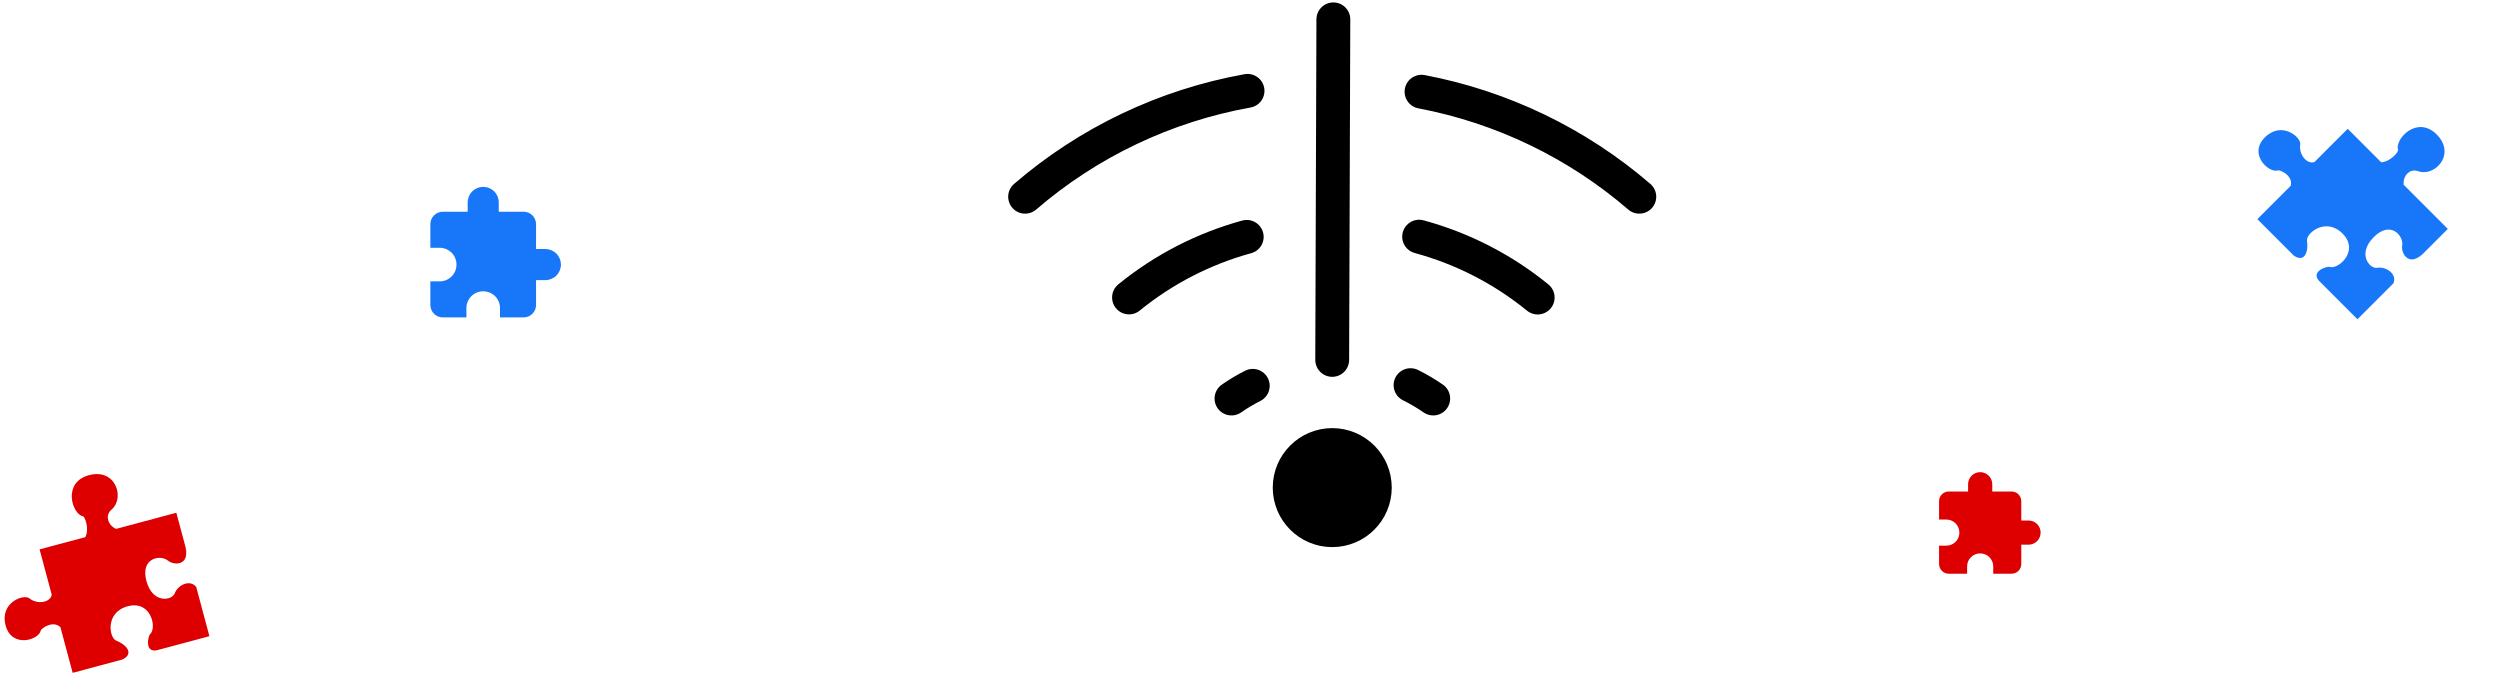 <svg width="517" height="140" viewBox="0 0 517 140" fill="none" xmlns="http://www.w3.org/2000/svg">
<path d="M233.481 61.513C240.636 55.691 248.927 51.424 257.823 48.985M293.477 48.941C302.44 51.376 310.792 55.665 317.994 61.53M275.5 74.427L275.738 4M211.992 40.684C225.09 29.402 240.975 21.841 257.99 18.79M293.97 18.966C310.628 22.127 326.162 29.617 339.008 40.684M254.671 82.412C256.088 81.426 257.559 80.555 259.073 79.789M291.698 79.648C293.309 80.44 294.876 81.364 296.391 82.412" stroke="black" stroke-width="7" stroke-linecap="round" stroke-linejoin="round"/>
<path d="M275.508 109.642C280.37 109.642 284.312 105.7 284.312 100.838C284.312 95.976 280.37 92.035 275.508 92.035C270.647 92.035 266.705 95.976 266.705 100.838C266.705 105.7 270.647 109.642 275.508 109.642Z" fill="black" stroke="black" stroke-width="7" stroke-linecap="round" stroke-linejoin="round"/>
<path d="M419.5 107.642H418V103.642C418 103.111 417.789 102.602 417.414 102.227C417.039 101.852 416.53 101.642 416 101.642H412V100.142C412 99.479 411.737 98.843 411.268 98.374C410.799 97.905 410.163 97.642 409.5 97.642C408.837 97.642 408.201 97.905 407.732 98.374C407.263 98.843 407 99.479 407 100.142V101.642H403C402.47 101.642 401.961 101.852 401.586 102.227C401.211 102.602 401 103.111 401 103.642V107.442H402.5C404 107.442 405.2 108.642 405.2 110.142C405.2 111.642 404 112.842 402.5 112.842H401V116.642C401 117.172 401.211 117.681 401.586 118.056C401.961 118.431 402.47 118.642 403 118.642H406.8V117.142C406.8 115.642 408 114.442 409.5 114.442C411 114.442 412.2 115.642 412.2 117.142V118.642H416C416.53 118.642 417.039 118.431 417.414 118.056C417.789 117.681 418 117.172 418 116.642V112.642H419.5C420.163 112.642 420.799 112.378 421.268 111.909C421.737 111.441 422 110.805 422 110.142C422 109.479 421.737 108.843 421.268 108.374C420.799 107.905 420.163 107.642 419.5 107.642Z" fill="#DE0000"/>
<path d="M112.786 51.499H110.857V46.356C110.857 45.674 110.586 45.02 110.104 44.538C109.622 44.055 108.968 43.785 108.286 43.785H103.143V41.856C103.143 41.003 102.804 40.186 102.201 39.583C101.599 38.98 100.781 38.642 99.929 38.642C99.076 38.642 98.258 38.98 97.656 39.583C97.053 40.186 96.714 41.003 96.714 41.856V43.785H91.571C90.889 43.785 90.235 44.055 89.753 44.538C89.271 45.02 89 45.674 89 46.356V51.242H90.929C92.857 51.242 94.4 52.785 94.4 54.713C94.4 56.642 92.857 58.184 90.929 58.184H89V63.07C89 63.752 89.271 64.406 89.753 64.888C90.235 65.371 90.889 65.642 91.571 65.642H96.457V63.713C96.457 61.785 98 60.242 99.929 60.242C101.857 60.242 103.4 61.785 103.4 63.713V65.642H108.286C108.968 65.642 109.622 65.371 110.104 64.888C110.586 64.406 110.857 63.752 110.857 63.07V57.927H112.786C113.638 57.927 114.456 57.589 115.059 56.986C115.661 56.383 116 55.566 116 54.713C116 53.861 115.661 53.043 115.059 52.44C114.456 51.837 113.638 51.499 112.786 51.499Z" fill="#1877F9"/>
<path d="M20.088 98.031C20.02 98.03 19.952 98.032 19.883 98.034C19.426 98.047 18.936 98.121 18.412 98.261C12.827 99.758 14.915 106.335 17.157 106.771C17.603 106.858 18.514 109.446 17.643 111.081L8.187 113.613L10.708 123.024C10.289 124.727 7.598 124.982 6.086 123.743C4.915 122.782 -0.111 124.588 1.165 129.35C2.441 134.112 8.048 132.331 8.42 130.42C8.511 129.948 10.981 128.198 12.499 129.715L15.026 139.143L25.322 136.383C27.968 135.086 25.836 133.162 24.03 132.48C22.601 131.942 21.644 126.649 26.442 125.363C26.891 125.243 27.311 125.186 27.7 125.181C31.454 125.126 32.371 129.989 31.029 131.155C30.658 131.478 29.826 135.036 32.453 134.468L32.93 134.334C32.847 134.363 32.766 134.387 32.689 134.409L43.307 131.565L40.581 121.385C39.289 119.755 36.791 120.943 36.117 122.732C35.578 124.162 31.563 124.935 30.277 120.138C28.991 115.342 33.195 114.659 34.702 115.916C35.983 116.985 39.302 116.976 38.329 113.178L38.818 114.804L36.468 106.036L24.002 109.377C22.285 108.615 21.674 106.551 23.067 105.384C25.549 103.306 24.343 98.073 20.088 98.031L20.088 98.031ZM32.453 134.468L32.108 134.566L32.672 134.415C32.596 134.436 32.523 134.453 32.453 134.468ZM38.152 112.586C38.219 112.78 38.278 112.977 38.329 113.175L38.152 112.586Z" fill="#DE0000"/>
<path d="M504.953 29.149C504.92 29.09 504.884 29.032 504.848 28.973C504.608 28.583 504.299 28.196 503.916 27.812C499.827 23.724 495.175 28.821 495.918 30.98C496.066 31.41 494.28 33.493 492.429 33.556L485.508 26.633L478.618 33.522C476.934 34.011 475.368 31.808 475.685 29.879C475.931 28.384 471.855 24.934 468.368 28.42C464.882 31.906 469.228 35.872 471.069 35.238C471.523 35.082 474.275 36.345 473.719 38.419L466.818 45.321L474.356 52.857C476.803 54.501 477.403 51.692 477.09 49.787C476.841 48.281 480.948 44.805 484.459 48.317C484.789 48.647 485.047 48.982 485.246 49.315C487.171 52.54 483.418 55.765 481.737 55.186C481.272 55.026 477.775 56.084 479.58 58.076L479.935 58.422C479.868 58.364 479.807 58.307 479.749 58.251L487.521 66.024L494.974 58.573C495.74 56.639 493.462 55.069 491.575 55.381C490.068 55.629 487.39 52.538 490.902 49.026C494.413 45.514 497.107 48.814 496.771 50.747C496.485 52.391 498.153 55.261 500.956 52.52L499.792 53.756L506.21 47.336L497.084 38.211C496.886 36.343 498.367 34.782 500.074 35.405C503.115 36.516 507.043 32.855 504.953 29.149L504.953 29.149ZM479.58 58.076L479.322 57.826L479.736 58.239C479.68 58.184 479.628 58.129 479.58 58.076ZM501.38 52.07C501.245 52.225 501.105 52.374 500.958 52.518L501.38 52.07Z" fill="#1877F9"/>
</svg>
